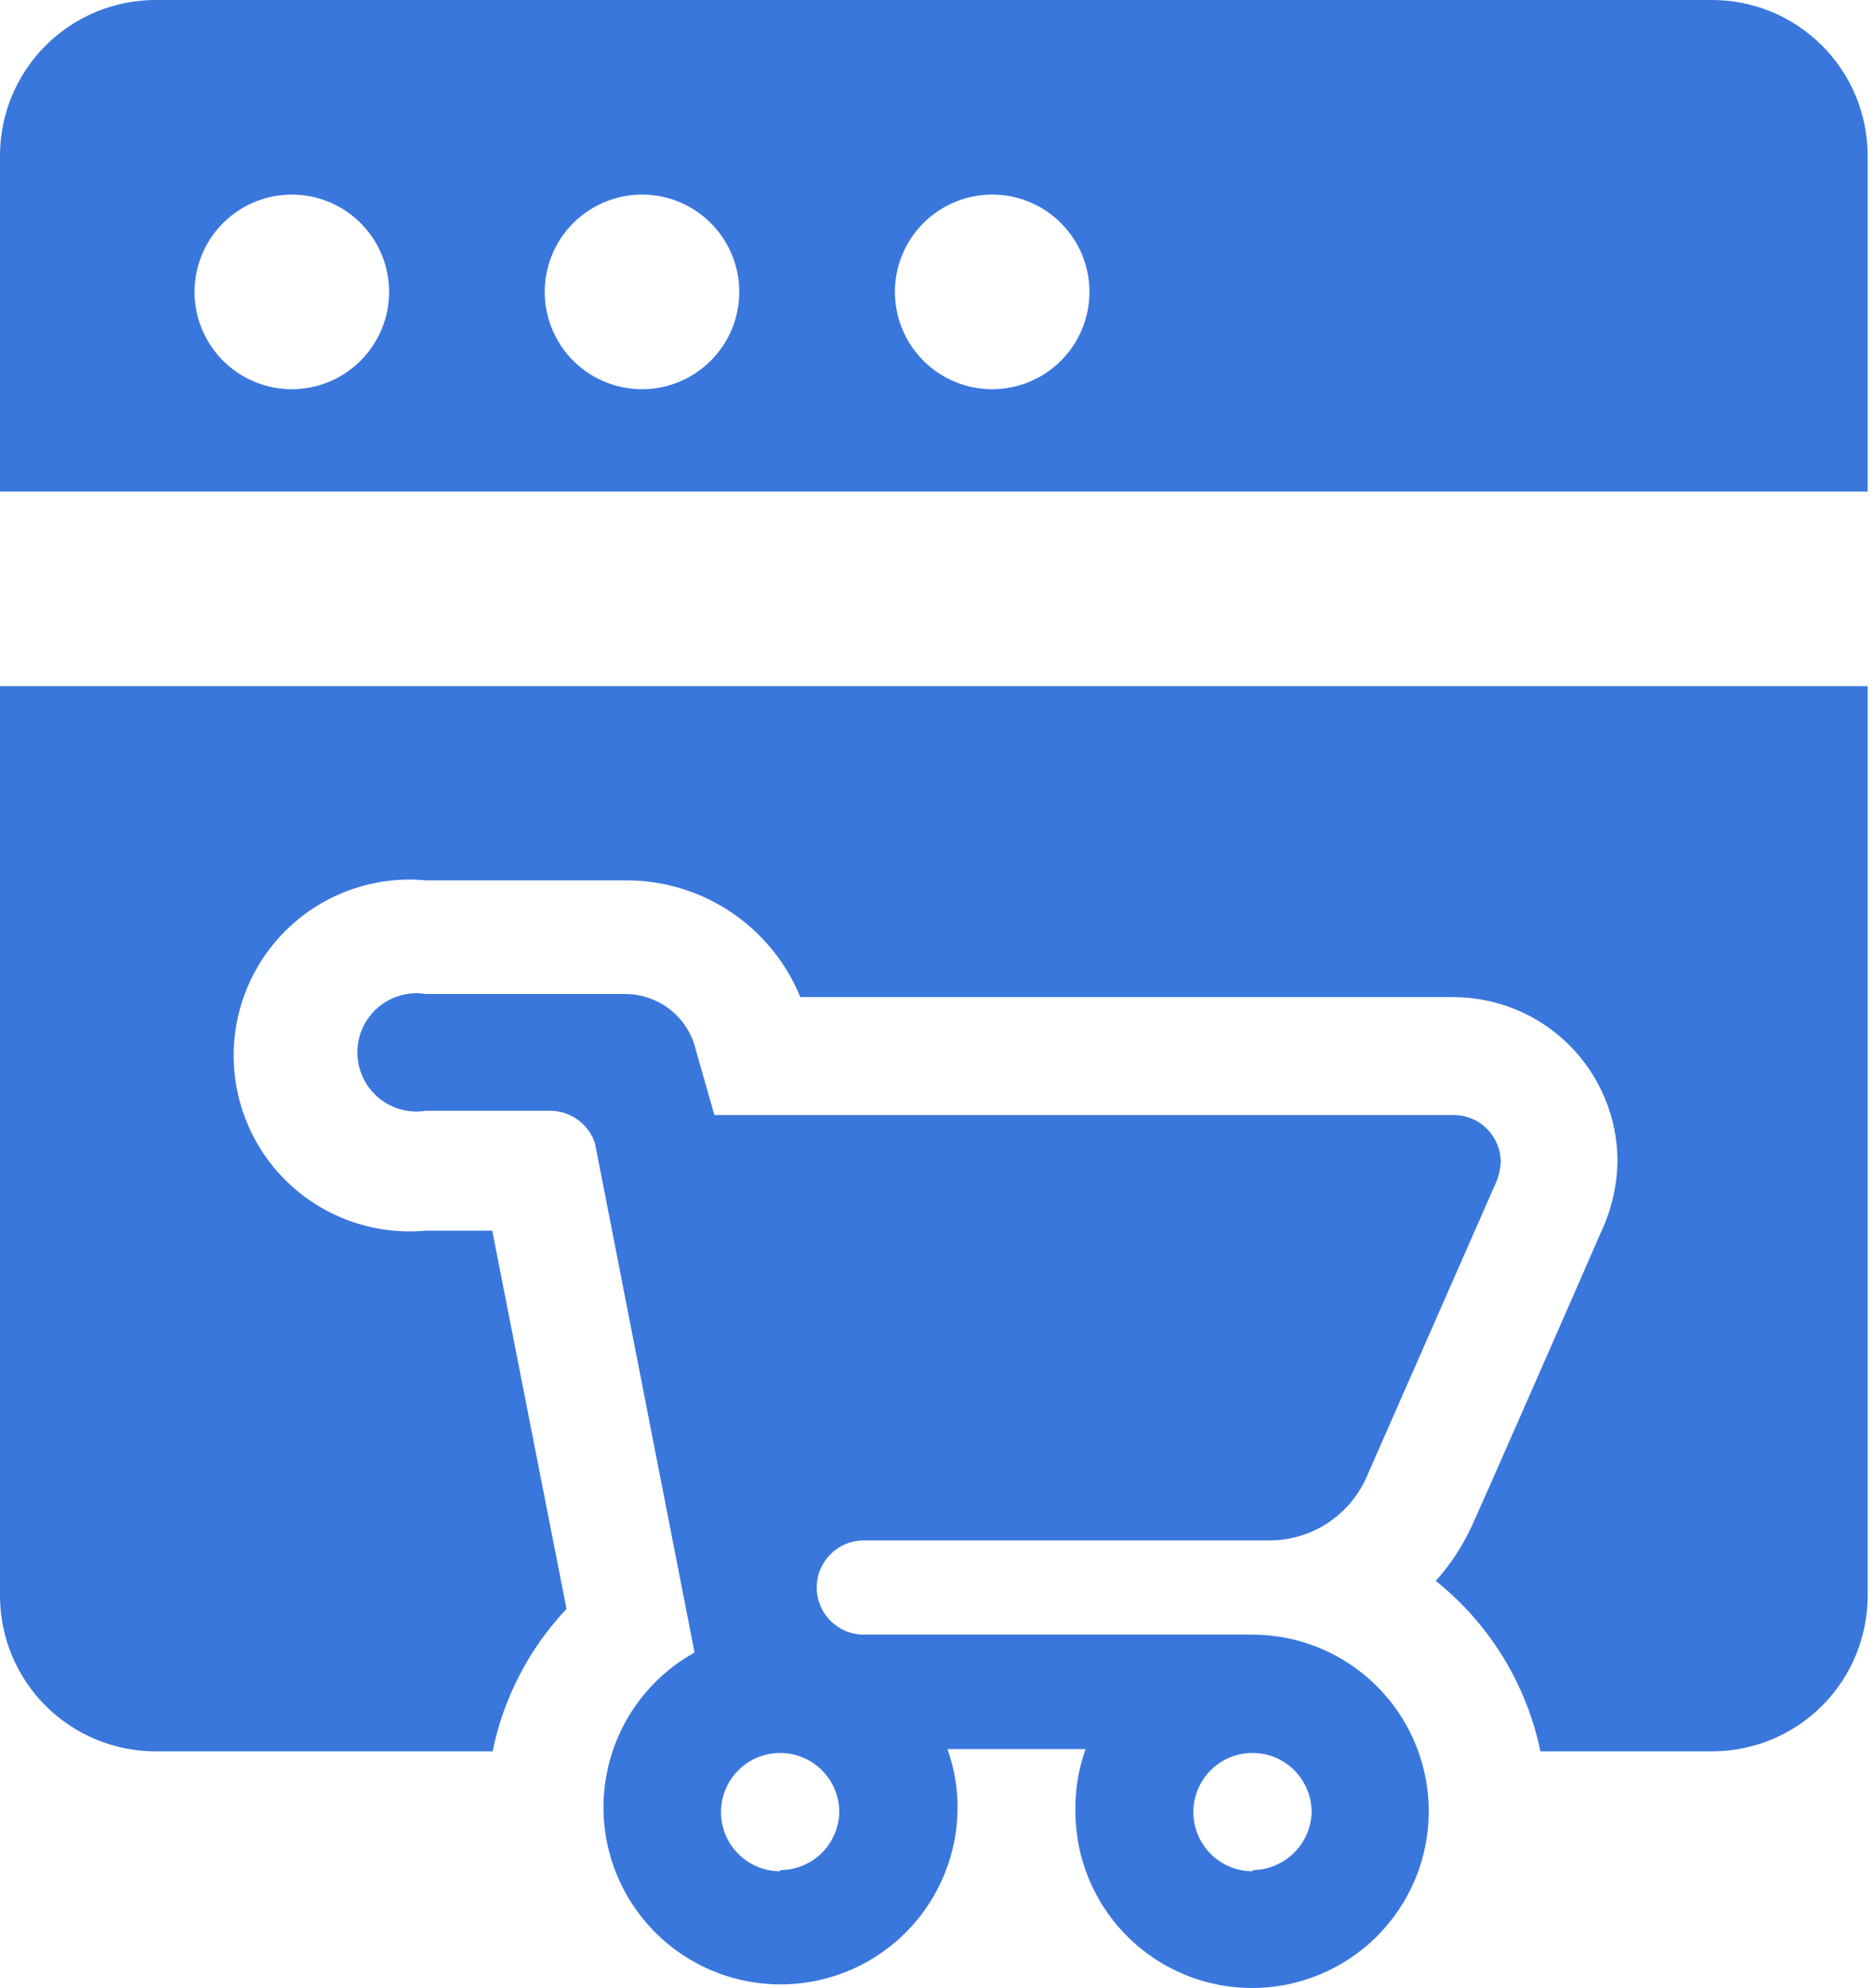 <svg width="50" height="53" viewBox="0 0 50 53" fill="none" xmlns="http://www.w3.org/2000/svg">
<path d="M45.654 0H4.15C3.05 0 1.994 0.437 1.216 1.216C0.437 1.994 0 3.05 0 4.15V13.105H49.804V4.15C49.804 3.05 49.367 1.994 48.589 1.216C47.81 0.437 46.755 0 45.654 0ZM7.782 10.376C7.269 10.376 6.767 10.224 6.341 9.939C5.914 9.654 5.582 9.249 5.385 8.775C5.189 8.301 5.138 7.779 5.238 7.276C5.338 6.773 5.585 6.31 5.948 5.948C6.31 5.585 6.773 5.338 7.276 5.238C7.779 5.138 8.301 5.189 8.775 5.385C9.249 5.582 9.654 5.914 9.939 6.341C10.224 6.767 10.376 7.269 10.376 7.782C10.376 8.47 10.103 9.13 9.616 9.616C9.13 10.103 8.47 10.376 7.782 10.376ZM17.12 10.376C16.607 10.376 16.106 10.224 15.679 9.939C15.252 9.654 14.92 9.249 14.724 8.775C14.527 8.301 14.476 7.779 14.576 7.276C14.676 6.773 14.923 6.31 15.286 5.948C15.649 5.585 16.111 5.338 16.614 5.238C17.117 5.138 17.639 5.189 18.113 5.385C18.587 5.582 18.992 5.914 19.277 6.341C19.562 6.767 19.714 7.269 19.714 7.782C19.714 8.47 19.441 9.13 18.954 9.616C18.468 10.103 17.808 10.376 17.12 10.376ZM26.459 10.376C25.945 10.376 25.444 10.224 25.017 9.939C24.591 9.654 24.258 9.249 24.062 8.775C23.866 8.301 23.814 7.779 23.914 7.276C24.015 6.773 24.262 6.31 24.624 5.948C24.987 5.585 25.449 5.338 25.953 5.238C26.456 5.138 26.977 5.189 27.451 5.385C27.925 5.582 28.33 5.914 28.615 6.341C28.9 6.767 29.052 7.269 29.052 7.782C29.052 8.47 28.779 9.13 28.293 9.616C27.806 10.103 27.146 10.376 26.459 10.376Z" fill="#3A77DC"/>
<path d="M0 42.541C0 43.642 0.437 44.698 1.216 45.476C1.994 46.254 3.05 46.691 4.15 46.691H13.136C13.426 45.267 14.109 43.951 15.107 42.894L13.126 32.809H11.362C10.711 32.87 10.056 32.795 9.436 32.588C8.817 32.381 8.247 32.048 7.764 31.608C7.281 31.169 6.895 30.633 6.631 30.036C6.367 29.438 6.231 28.793 6.231 28.14C6.231 27.486 6.367 26.841 6.631 26.243C6.895 25.646 7.281 25.11 7.764 24.671C8.247 24.231 8.817 23.898 9.436 23.691C10.056 23.484 10.711 23.409 11.362 23.47H16.716C17.709 23.472 18.678 23.769 19.502 24.323C20.326 24.878 20.967 25.664 21.343 26.583H38.764C39.922 26.586 41.032 27.047 41.85 27.866C42.669 28.684 43.13 29.794 43.133 30.951C43.124 31.605 42.975 32.249 42.697 32.84C42.157 34.085 39.418 40.331 39.242 40.694C38.999 41.224 38.677 41.714 38.287 42.147C39.719 43.29 40.706 44.898 41.078 46.691H45.654C46.755 46.691 47.81 46.254 48.589 45.476C49.367 44.698 49.804 43.642 49.804 42.541V18.293H0V42.541Z" fill="#3A77DC"/>
<path d="M33.41 43.579H23.034C22.701 43.579 22.382 43.447 22.147 43.211C21.911 42.976 21.779 42.657 21.779 42.324C21.779 41.99 21.911 41.671 22.147 41.436C22.382 41.2 22.701 41.068 23.034 41.068H33.867C34.404 41.065 34.929 40.909 35.381 40.619C35.833 40.328 36.193 39.916 36.419 39.429L39.854 31.616C39.951 31.418 40.007 31.203 40.02 30.983C40.02 30.65 39.887 30.33 39.652 30.095C39.416 29.859 39.097 29.727 38.764 29.727H19.05L18.562 28.015C18.468 27.593 18.234 27.214 17.9 26.94C17.565 26.665 17.148 26.511 16.715 26.5H11.361C11.136 26.463 10.905 26.476 10.684 26.537C10.464 26.598 10.26 26.707 10.085 26.855C9.911 27.003 9.771 27.187 9.675 27.394C9.579 27.602 9.529 27.828 9.529 28.057C9.529 28.285 9.579 28.511 9.675 28.719C9.771 28.926 9.911 29.111 10.085 29.259C10.26 29.407 10.464 29.515 10.684 29.576C10.905 29.637 11.136 29.65 11.361 29.613H14.661C14.927 29.612 15.186 29.695 15.402 29.849C15.618 30.004 15.78 30.223 15.865 30.474L18.521 44.056C17.794 44.46 17.187 45.048 16.761 45.761C16.335 46.475 16.105 47.288 16.093 48.119C16.082 48.95 16.29 49.769 16.697 50.494C17.104 51.218 17.695 51.823 18.41 52.246C19.125 52.669 19.939 52.896 20.77 52.904C21.601 52.911 22.419 52.7 23.142 52.29C23.865 51.88 24.467 51.287 24.887 50.57C25.307 49.853 25.531 49.038 25.535 48.207C25.538 47.669 25.446 47.136 25.265 46.63H28.949C28.767 47.136 28.676 47.669 28.679 48.207C28.662 49.141 28.924 50.059 29.431 50.844C29.937 51.629 30.666 52.245 31.524 52.615C32.382 52.985 33.33 53.092 34.249 52.921C35.167 52.75 36.015 52.31 36.682 51.657C37.35 51.004 37.809 50.167 38 49.252C38.191 48.338 38.106 47.387 37.755 46.521C37.404 45.655 36.804 44.913 36.03 44.389C35.256 43.865 34.344 43.583 33.41 43.579ZM20.803 49.888C20.492 49.888 20.187 49.795 19.927 49.622C19.668 49.448 19.466 49.202 19.346 48.914C19.227 48.626 19.196 48.309 19.257 48.003C19.317 47.697 19.468 47.416 19.688 47.195C19.909 46.975 20.19 46.824 20.496 46.764C20.802 46.703 21.119 46.734 21.407 46.853C21.695 46.973 21.942 47.175 22.115 47.434C22.288 47.694 22.381 47.998 22.381 48.31C22.372 48.723 22.203 49.116 21.908 49.406C21.613 49.695 21.216 49.856 20.803 49.856V49.888ZM33.41 49.888C33.098 49.89 32.792 49.799 32.531 49.627C32.27 49.455 32.067 49.209 31.946 48.921C31.825 48.633 31.792 48.316 31.852 48.009C31.911 47.703 32.061 47.42 32.281 47.199C32.501 46.977 32.782 46.826 33.088 46.764C33.395 46.703 33.712 46.733 34.001 46.852C34.29 46.971 34.537 47.173 34.71 47.433C34.884 47.693 34.977 47.998 34.977 48.31C34.966 48.721 34.797 49.111 34.505 49.399C34.213 49.687 33.821 49.851 33.41 49.856V49.888Z" fill="#3A77DC"/>
</svg>
